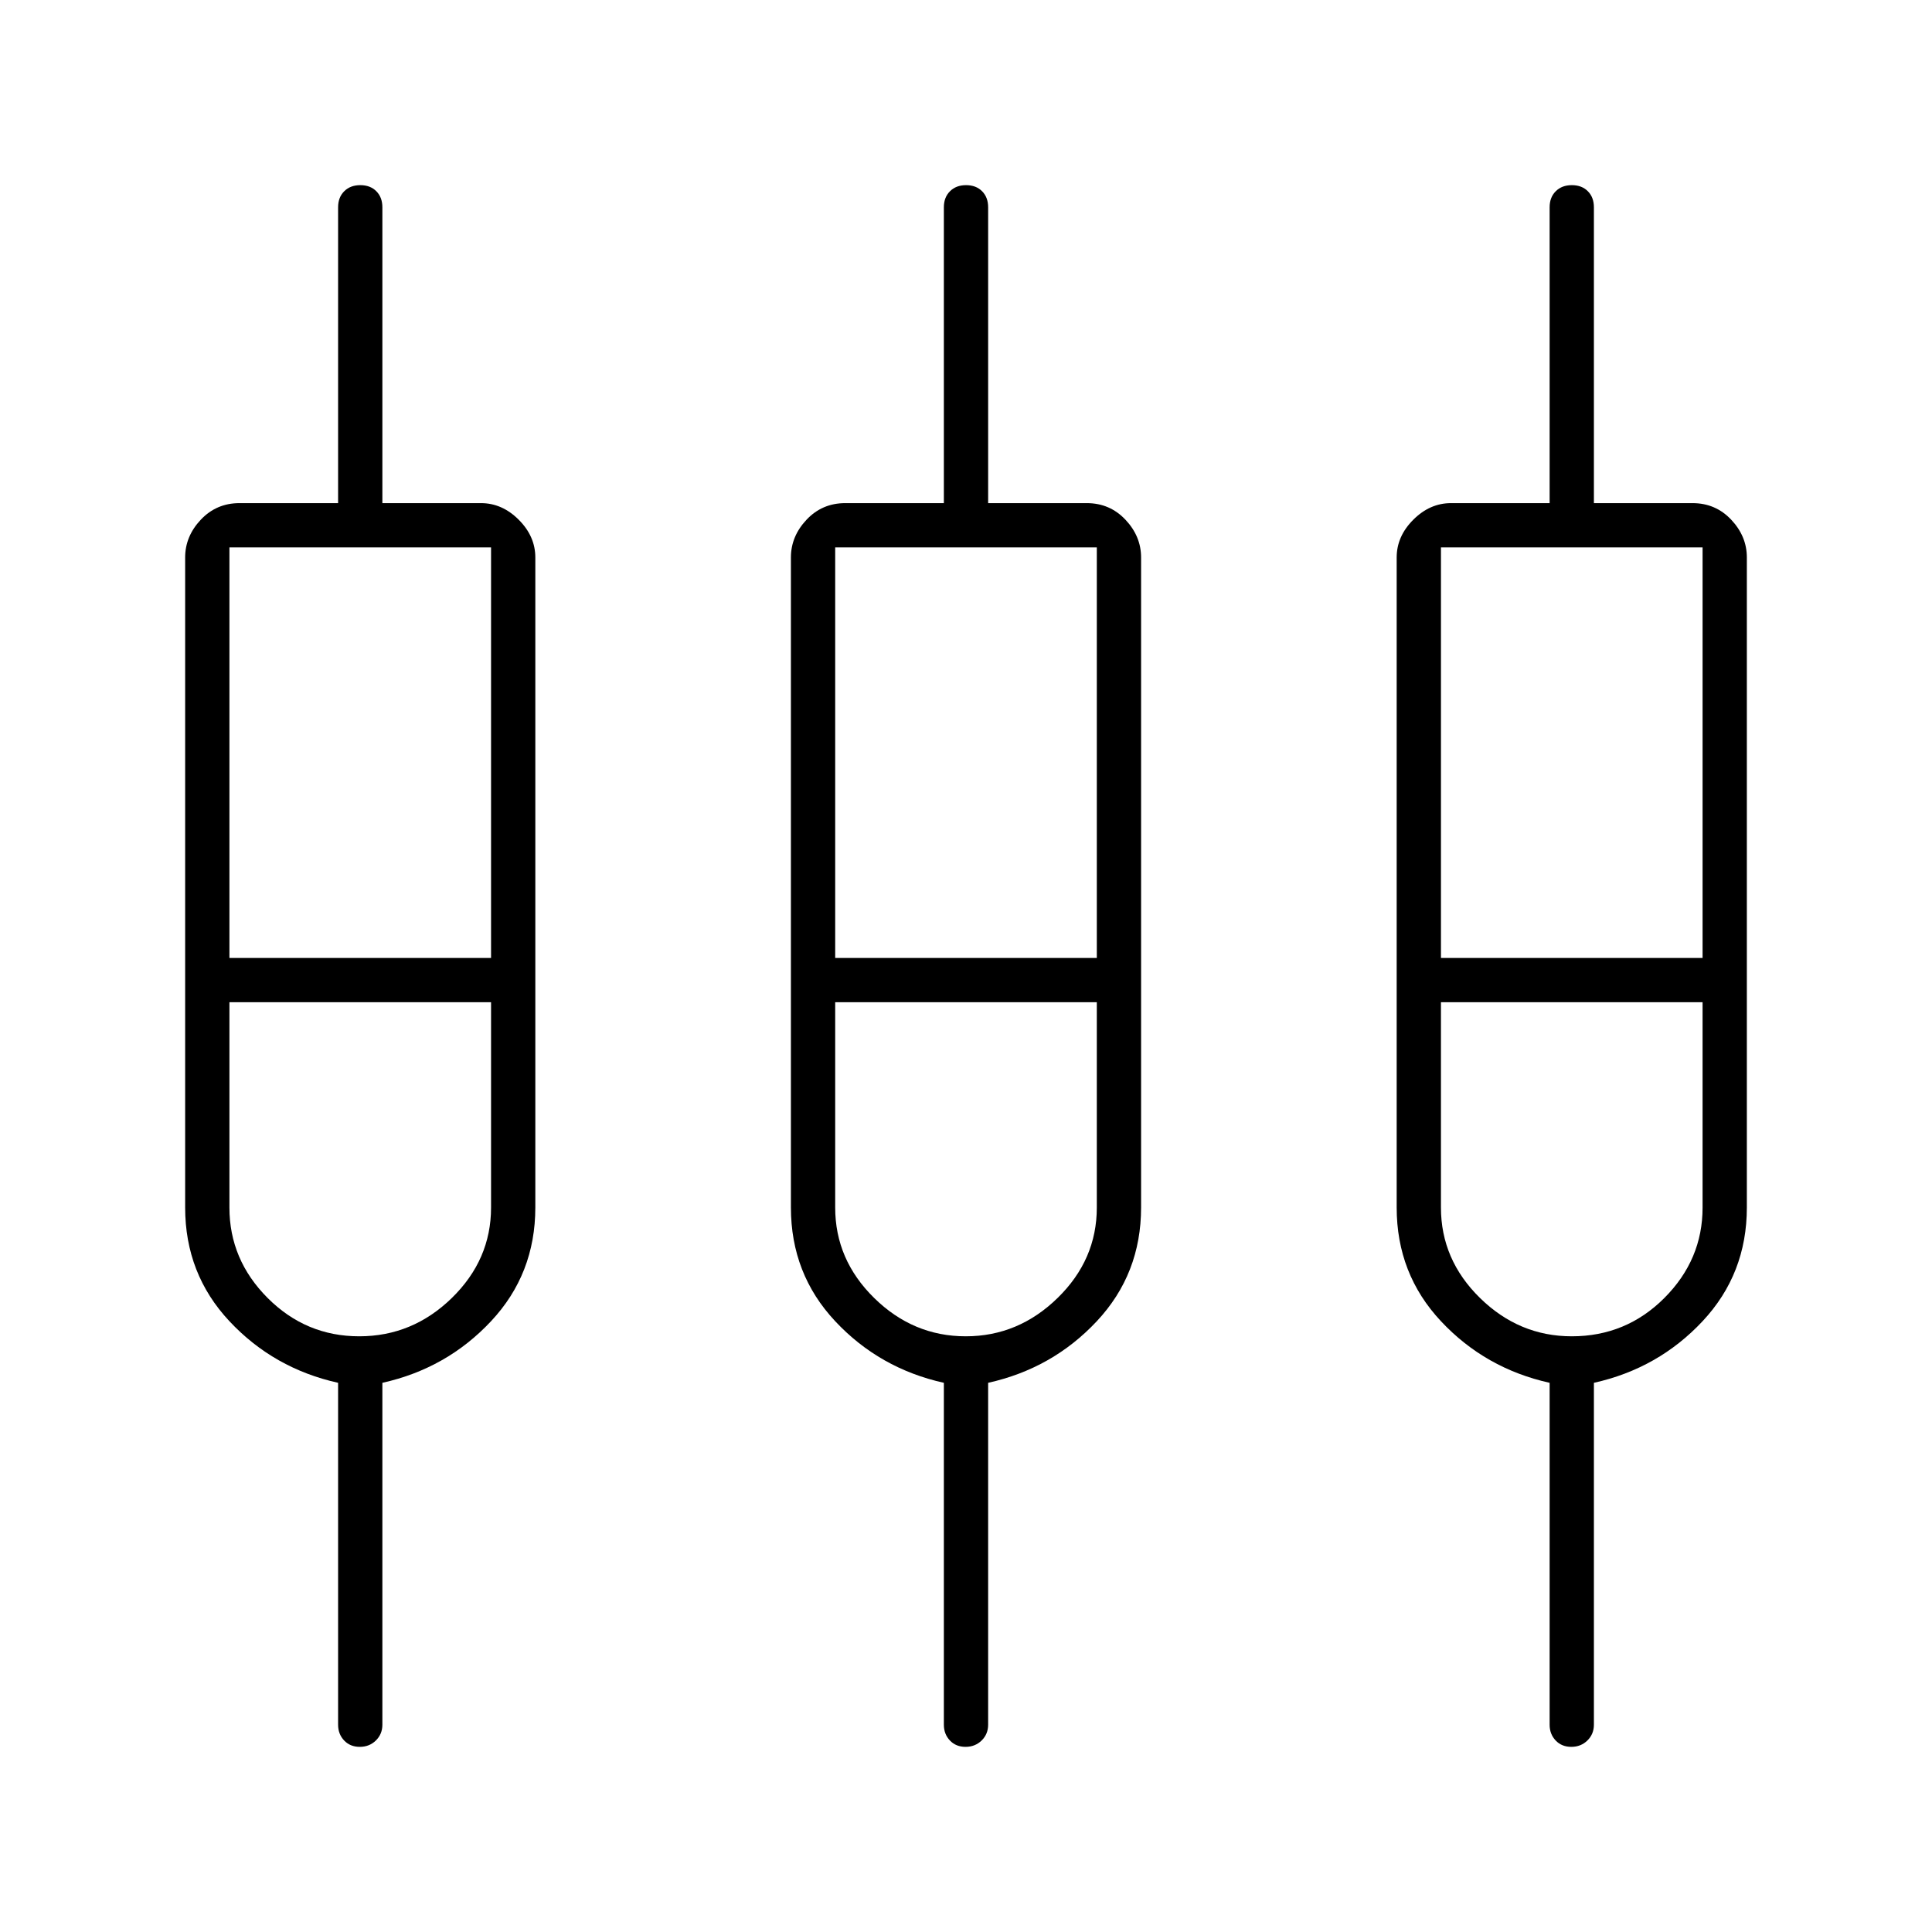 <svg xmlns="http://www.w3.org/2000/svg" height="48" viewBox="0 -960 960 960" width="48"><path d="M168-103v-169.89q-32-7.11-54-30.61T92-360v-323q0-10.5 7.76-18.75Q107.53-710 119-710h49v-147q0-4.95 3.04-7.97 3.03-3.03 8-3.03 4.96 0 7.96 3.03 3 3.02 3 7.97v147h49q10.5 0 18.75 8.25T266-683v323q0 33-22 56.5t-54 30.61V-103q0 4.67-3.23 7.84-3.23 3.16-8 3.16T171-95.16q-3-3.17-3-7.84Zm301 0v-169.89q-32-7.11-54-30.61T393-360v-323q0-10.5 7.76-18.75T420-710h49v-147q0-4.95 3.04-7.97 3.03-3.03 8-3.03 4.96 0 7.96 3.03 3 3.02 3 7.97v147h49q11.47 0 19.24 8.25Q567-693.5 567-683v323q0 33-22 56.5t-54 30.61V-103q0 4.67-3.23 7.84-3.23 3.16-8 3.16T472-95.16q-3-3.17-3-7.84Zm301 0v-169.89q-32-7.11-54-30.61T694-360v-323q0-10.5 8.25-18.75T721-710h49v-147q0-4.95 3.04-7.97 3.03-3.03 8-3.03 4.96 0 7.96 3.03 3 3.02 3 7.97v147h49q11.47 0 19.24 8.25Q868-693.5 868-683v323q0 33-22 56.5t-54 30.61V-103q0 4.67-3.23 7.84-3.23 3.16-8 3.16T773-95.16q-3-3.17-3-7.84ZM114-688v204h130v-204H114Zm301 0v204h130v-204H415Zm301 0v204h130v-204H716ZM178.5-296q26.5 0 46-19.03 19.5-19.02 19.5-44.95V-462H114v102.02q0 25.93 19 44.95Q152-296 178.5-296Zm301.38 0q26.12 0 45.62-19.03 19.5-19.02 19.5-44.95V-462H415v102.02q0 25.93 19.38 44.95Q453.75-296 479.88-296ZM781-296q27 0 46-19.03 19-19.02 19-44.95V-462H716v102.02q0 25.93 19.41 44.95Q754.83-296 781-296ZM179-473Zm301 0Zm301 0Z"/></svg>